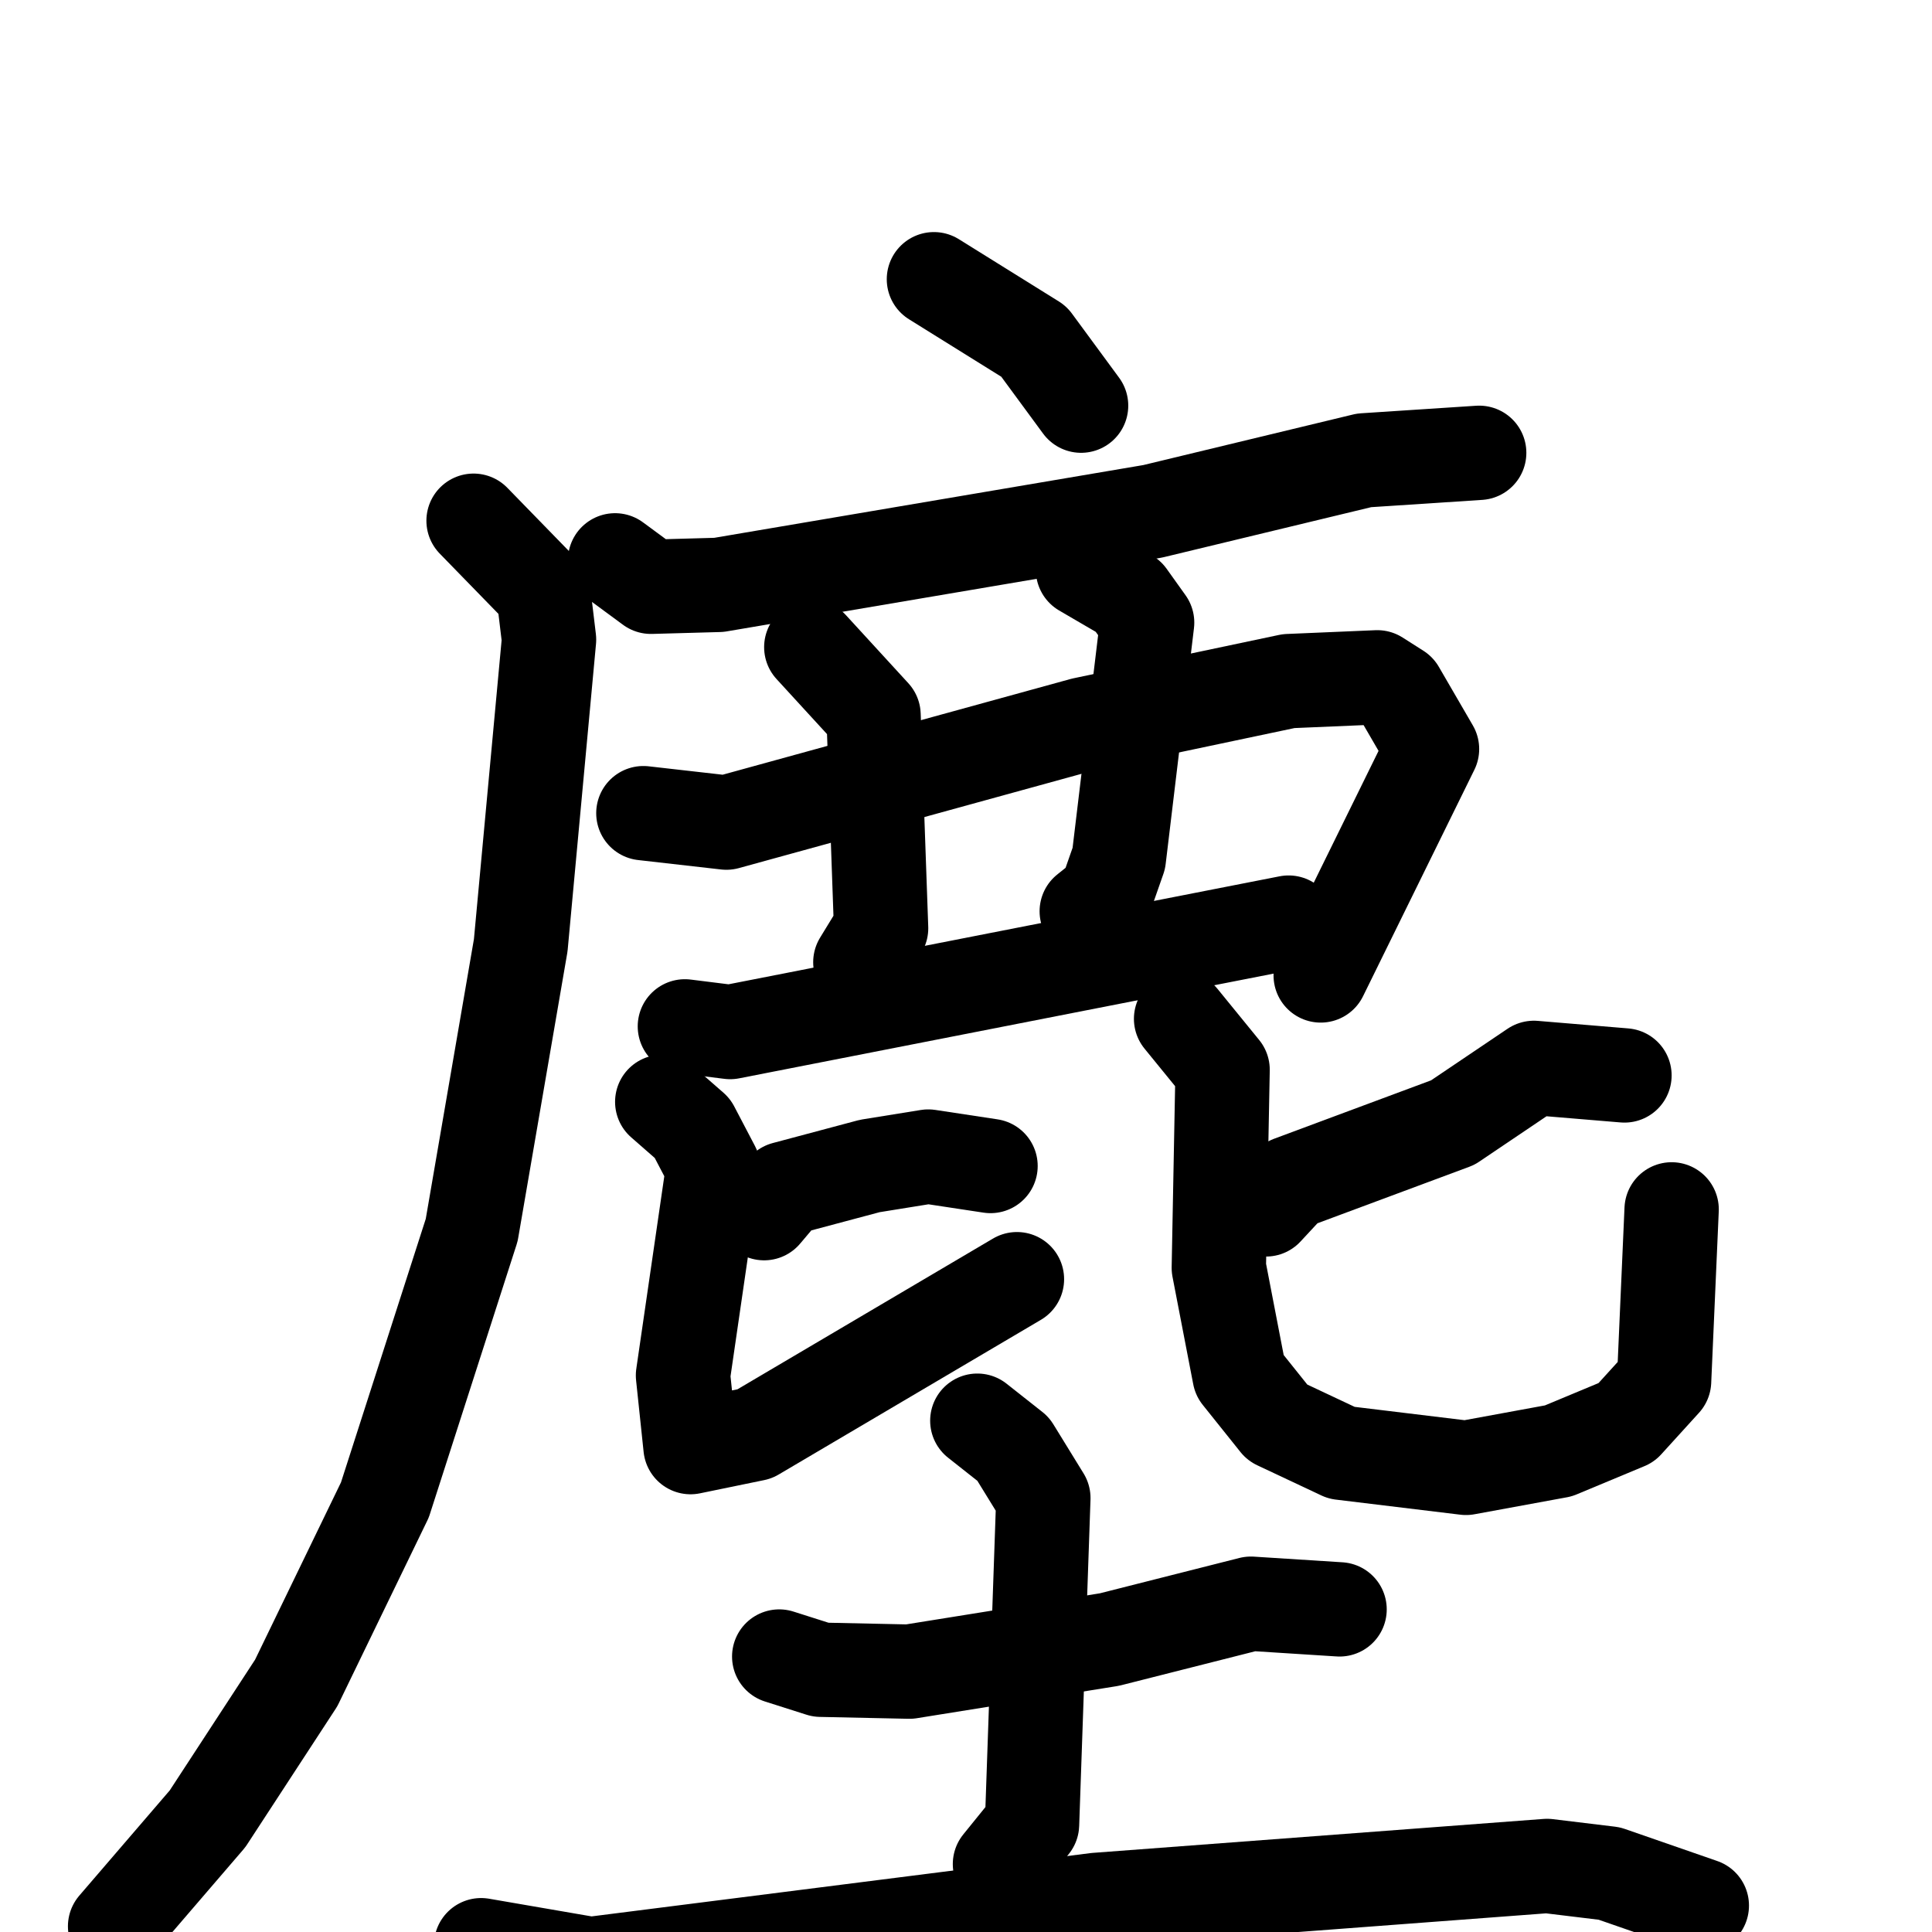<svg xmlns="http://www.w3.org/2000/svg" viewBox="0 0 1024 1024">
  <g style="fill:none;stroke:#000000;stroke-width:50;stroke-linecap:round;stroke-linejoin:round;" transform="scale(1, 1) translate(0, 0)">
    <path d="M 495.0,148.0 L 548.0,181.0 L 573.0,215.0"/>
    <path d="M 326.0,297.0 L 345.0,311.0 L 381.0,310.0 L 611.0,271.0 L 723.0,244.0 L 784.0,240.0"/>
    <path d="M 251.0,276.0 L 288.0,314.0 L 291.0,339.0 L 276.0,501.0 L 250.0,652.0 L 204.0,795.0 L 157.0,892.0 L 110.0,964.0 L 61.0,1021.0"/>
    <path d="M 341.0,431.0 L 385.0,436.0 L 574.0,384.0 L 683.0,361.0 L 730.0,359.0 L 741.0,366.0 L 759.0,397.0 L 700.0,517.0"/>
    <path d="M 430.0,343.0 L 463.0,379.0 L 467.0,492.0 L 456.0,510.0"/>
    <path d="M 574.0,302.0 L 598.0,316.0 L 608.0,330.0 L 593.0,455.0 L 586.0,475.0 L 576.0,483.0"/>
    <path d="M 363.0,544.0 L 387.0,547.0 L 683.0,489.0"/>
    <path d="M 405.0,643.0 L 416.0,630.0 L 461.0,618.0 L 492.0,613.0 L 525.0,618.0"/>
    <path d="M 351.0,584.0 L 367.0,598.0 L 378.0,619.0 L 362.0,729.0 L 366.0,767.0 L 400.0,760.0 L 539.0,678.0"/>
    <path d="M 861.0,570.0 L 813.0,566.0 L 770.0,595.0 L 684.0,627.0 L 671.0,641.0"/>
    <path d="M 626.0,540.0 L 648.0,567.0 L 646.0,672.0 L 657.0,729.0 L 677.0,754.0 L 711.0,770.0 L 777.0,778.0 L 826.0,769.0 L 862.0,754.0 L 882.0,732.0 L 886.0,641.0"/>
    <path d="M 413.0,878.0 L 435.0,885.0 L 482.0,886.0 L 588.0,869.0 L 663.0,850.0 L 710.0,853.0"/>
    <path d="M 518.0,753.0 L 537.0,768.0 L 553.0,794.0 L 547.0,967.0 L 530.0,988.0"/>
    <path d="M 255.0,1031.0 L 313.0,1041.0 L 581.0,1007.0 L 820.0,989.0 L 853.0,993.0 L 902.0,1010.0"/>
  </g>
</svg>
